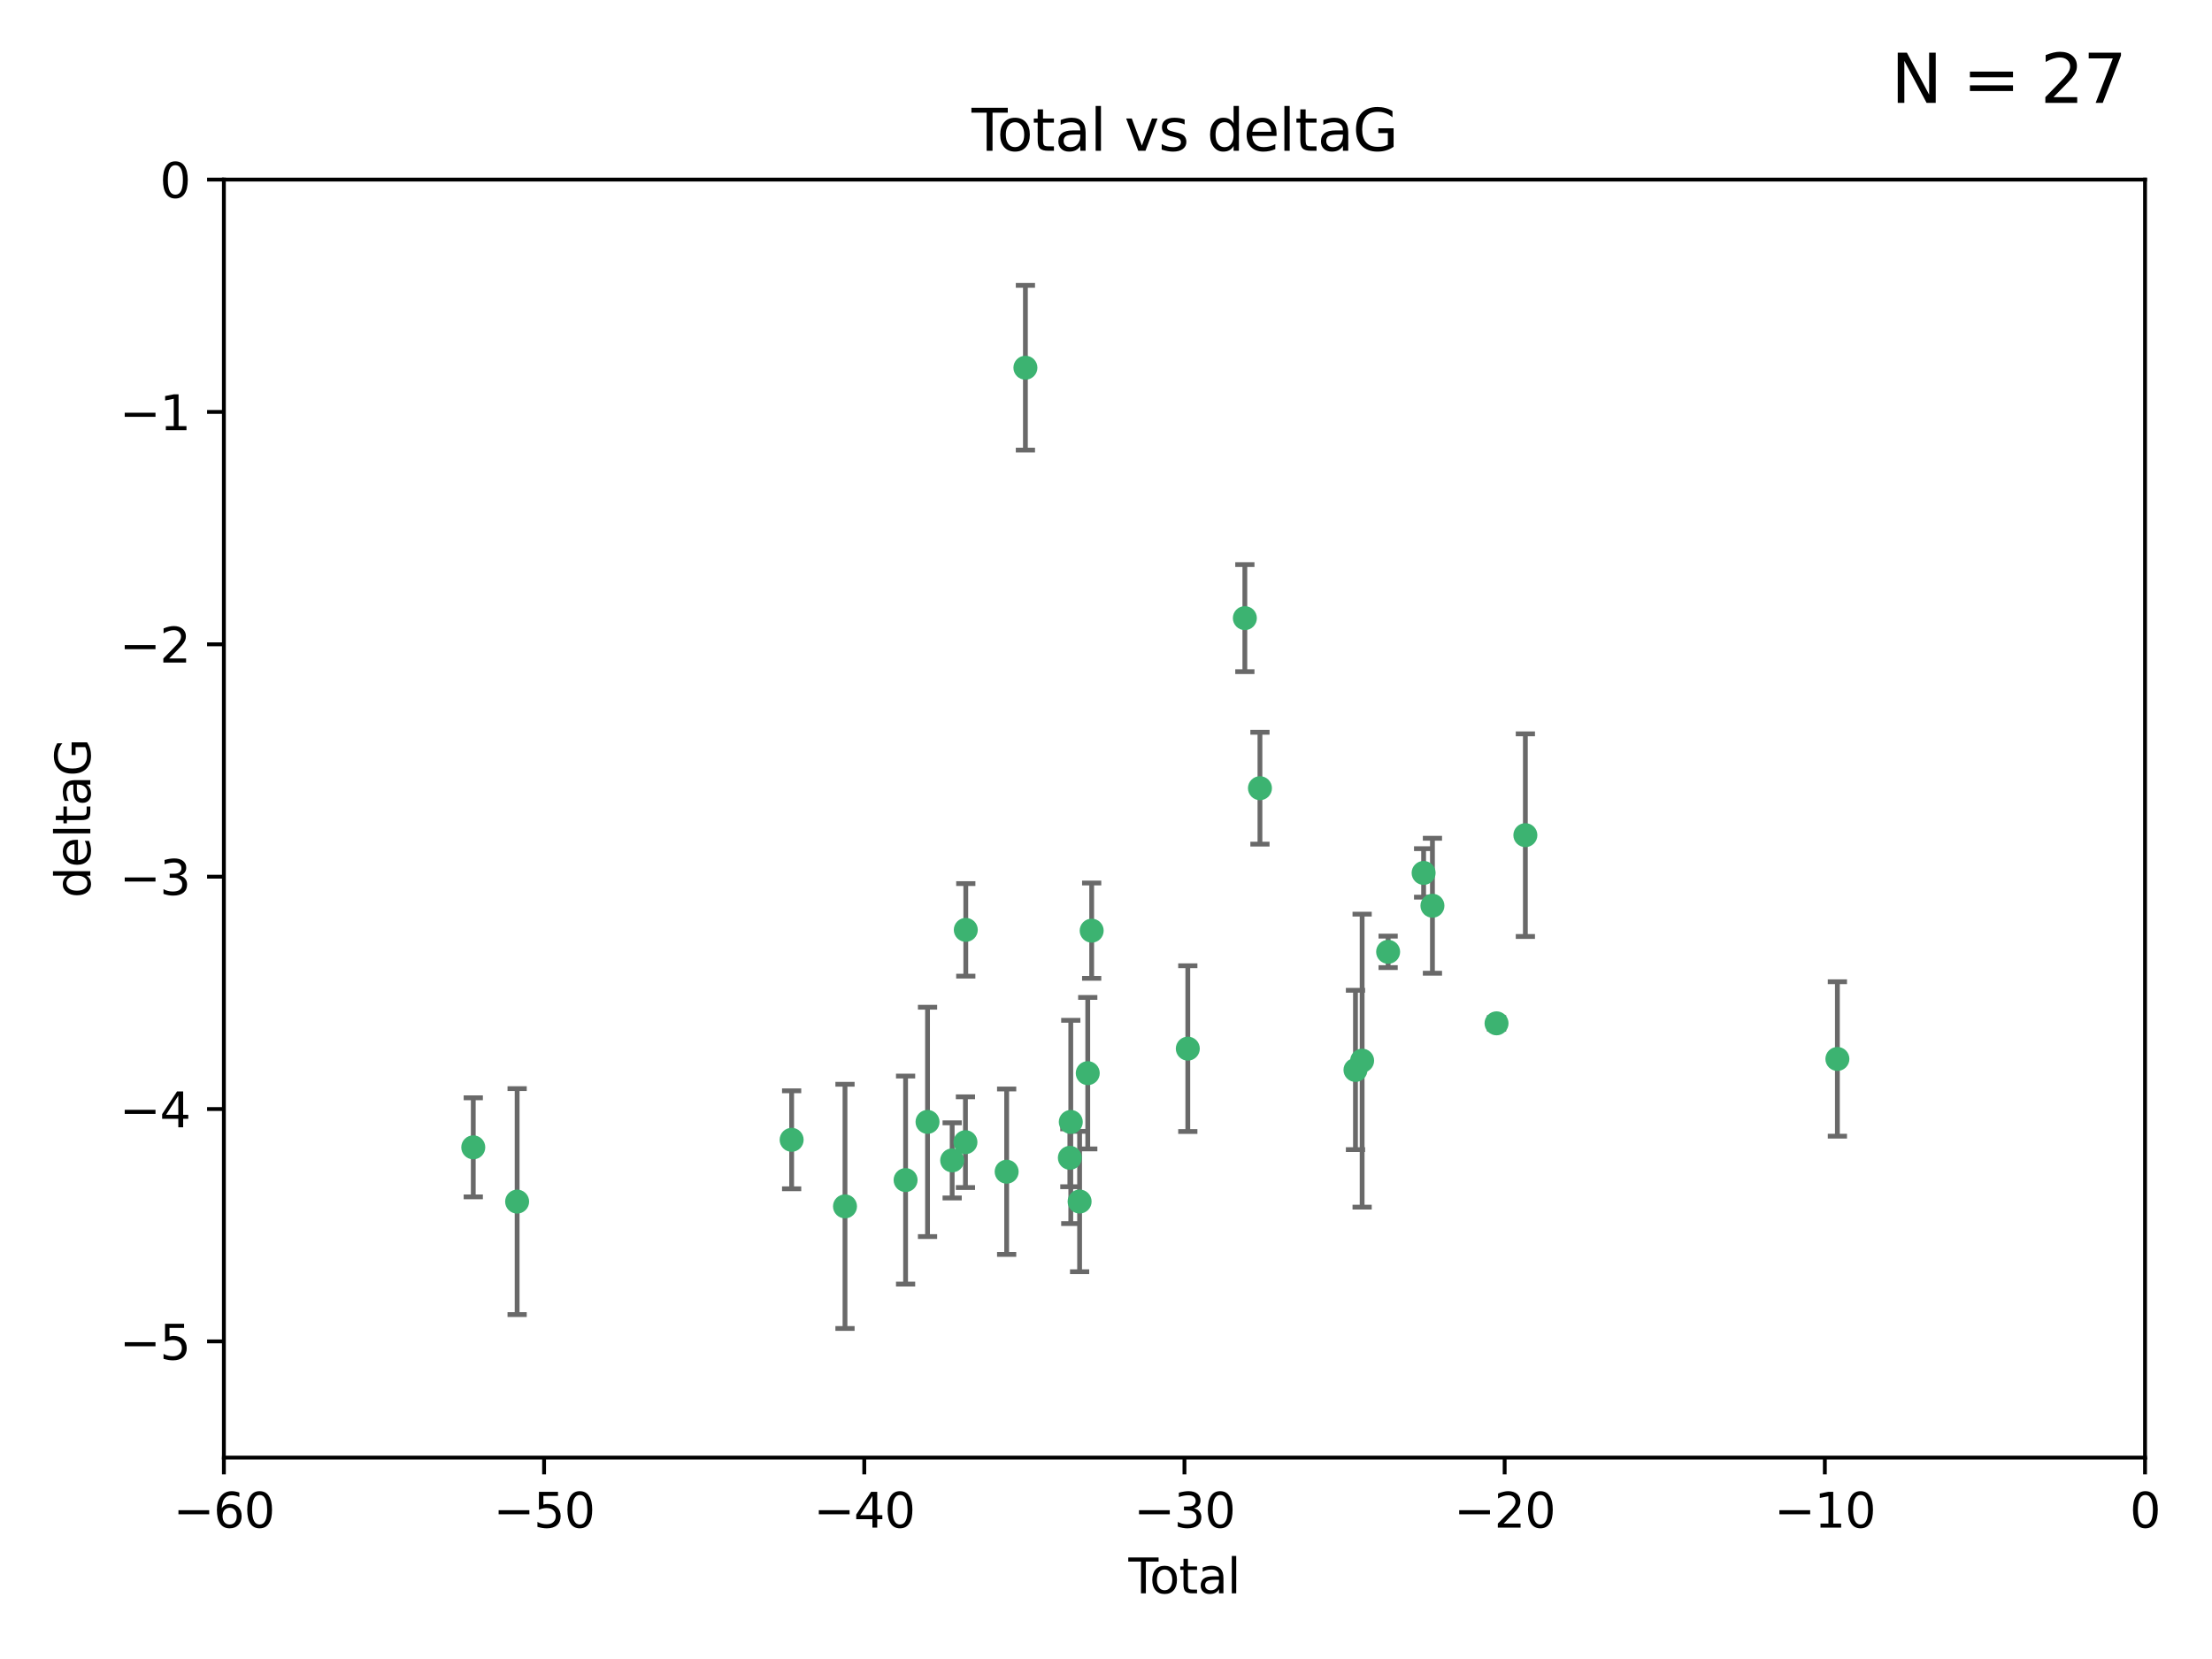 <?xml version="1.0" encoding="utf-8" standalone="no"?>
<!DOCTYPE svg PUBLIC "-//W3C//DTD SVG 1.1//EN"
  "http://www.w3.org/Graphics/SVG/1.1/DTD/svg11.dtd">
<svg xmlns:xlink="http://www.w3.org/1999/xlink" width="460.8pt" height="345.6pt" viewBox="0 0 460.8 345.6" xmlns="http://www.w3.org/2000/svg" version="1.1">
 <defs>
  <style type="text/css">*{stroke-linejoin: round; stroke-linecap: butt}</style>
 </defs>
 <g id="figure_1">
  <g id="patch_1">
   <path d="M 0 345.6 
L 460.8 345.6 
L 460.8 0 
L 0 0 
z
" style="fill: #ffffff"/>
  </g>
  <g id="axes_1">
   <g id="patch_2">
    <path d="M 46.64 303.64 
L 446.85 303.64 
L 446.85 37.411 
L 46.64 37.411 
z
" style="fill: #ffffff"/>
   </g>
   <g id="PathCollection_1">
    <defs>
     <path id="mf2ed852cc0" d="M 0 1.118 
C 0.297 1.118 0.581 1 0.791 0.791 
C 1 0.581 1.118 0.297 1.118 0 
C 1.118 -0.297 1 -0.581 0.791 -0.791 
C 0.581 -1 0.297 -1.118 0 -1.118 
C -0.297 -1.118 -0.581 -1 -0.791 -0.791 
C -1 -0.581 -1.118 -0.297 -1.118 0 
C -1.118 0.297 -1 0.581 -0.791 0.791 
C -0.581 1 -0.297 1.118 0 1.118 
z
" style="stroke: #3cb371"/>
    </defs>
    <g clip-path="url(#p444f8e6a81)">
     <use xlink:href="#mf2ed852cc0" x="98.591" y="239.011" style="fill: #3cb371; stroke: #3cb371"/>
     <use xlink:href="#mf2ed852cc0" x="107.728" y="250.316" style="fill: #3cb371; stroke: #3cb371"/>
     <use xlink:href="#mf2ed852cc0" x="164.913" y="237.443" style="fill: #3cb371; stroke: #3cb371"/>
     <use xlink:href="#mf2ed852cc0" x="176.029" y="251.31" style="fill: #3cb371; stroke: #3cb371"/>
     <use xlink:href="#mf2ed852cc0" x="188.651" y="245.83" style="fill: #3cb371; stroke: #3cb371"/>
     <use xlink:href="#mf2ed852cc0" x="193.222" y="233.712" style="fill: #3cb371; stroke: #3cb371"/>
     <use xlink:href="#mf2ed852cc0" x="198.354" y="241.73" style="fill: #3cb371; stroke: #3cb371"/>
     <use xlink:href="#mf2ed852cc0" x="201.119" y="237.937" style="fill: #3cb371; stroke: #3cb371"/>
     <use xlink:href="#mf2ed852cc0" x="201.192" y="193.709" style="fill: #3cb371; stroke: #3cb371"/>
     <use xlink:href="#mf2ed852cc0" x="209.704" y="244.088" style="fill: #3cb371; stroke: #3cb371"/>
     <use xlink:href="#mf2ed852cc0" x="213.612" y="76.602" style="fill: #3cb371; stroke: #3cb371"/>
     <use xlink:href="#mf2ed852cc0" x="222.87" y="241.193" style="fill: #3cb371; stroke: #3cb371"/>
     <use xlink:href="#mf2ed852cc0" x="223.063" y="233.723" style="fill: #3cb371; stroke: #3cb371"/>
     <use xlink:href="#mf2ed852cc0" x="224.902" y="250.302" style="fill: #3cb371; stroke: #3cb371"/>
     <use xlink:href="#mf2ed852cc0" x="226.599" y="223.559" style="fill: #3cb371; stroke: #3cb371"/>
     <use xlink:href="#mf2ed852cc0" x="227.416" y="193.873" style="fill: #3cb371; stroke: #3cb371"/>
     <use xlink:href="#mf2ed852cc0" x="247.442" y="218.451" style="fill: #3cb371; stroke: #3cb371"/>
     <use xlink:href="#mf2ed852cc0" x="259.326" y="128.766" style="fill: #3cb371; stroke: #3cb371"/>
     <use xlink:href="#mf2ed852cc0" x="262.471" y="164.196" style="fill: #3cb371; stroke: #3cb371"/>
     <use xlink:href="#mf2ed852cc0" x="282.371" y="222.895" style="fill: #3cb371; stroke: #3cb371"/>
     <use xlink:href="#mf2ed852cc0" x="283.756" y="220.951" style="fill: #3cb371; stroke: #3cb371"/>
     <use xlink:href="#mf2ed852cc0" x="289.173" y="198.286" style="fill: #3cb371; stroke: #3cb371"/>
     <use xlink:href="#mf2ed852cc0" x="296.566" y="181.846" style="fill: #3cb371; stroke: #3cb371"/>
     <use xlink:href="#mf2ed852cc0" x="298.403" y="188.681" style="fill: #3cb371; stroke: #3cb371"/>
     <use xlink:href="#mf2ed852cc0" x="311.756" y="213.179" style="fill: #3cb371; stroke: #3cb371"/>
     <use xlink:href="#mf2ed852cc0" x="317.762" y="173.979" style="fill: #3cb371; stroke: #3cb371"/>
     <use xlink:href="#mf2ed852cc0" x="382.763" y="220.6" style="fill: #3cb371; stroke: #3cb371"/>
    </g>
   </g>
   <g id="matplotlib.axis_1">
    <g id="xtick_1">
     <g id="line2d_1">
      <defs>
       <path id="ma88635d0e3" d="M 0 0 
L 0 3.5 
" style="stroke: #000000; stroke-width: 0.8"/>
      </defs>
      <g>
       <use xlink:href="#ma88635d0e3" x="46.64" y="303.64" style="stroke: #000000; stroke-width: 0.8"/>
      </g>
     </g>
     <g id="text_1">
      <!-- −60 -->
      <g transform="translate(36.088 318.238)scale(0.1 -0.1)">
       <defs>
        <path id="DejaVuSans-2212" d="M 678 2272 
L 4684 2272 
L 4684 1741 
L 678 1741 
L 678 2272 
z
" transform="scale(0.016)"/>
        <path id="DejaVuSans-36" d="M 2113 2584 
Q 1688 2584 1439 2293 
Q 1191 2003 1191 1497 
Q 1191 994 1439 701 
Q 1688 409 2113 409 
Q 2538 409 2786 701 
Q 3034 994 3034 1497 
Q 3034 2003 2786 2293 
Q 2538 2584 2113 2584 
z
M 3366 4563 
L 3366 3988 
Q 3128 4100 2886 4159 
Q 2644 4219 2406 4219 
Q 1781 4219 1451 3797 
Q 1122 3375 1075 2522 
Q 1259 2794 1537 2939 
Q 1816 3084 2150 3084 
Q 2853 3084 3261 2657 
Q 3669 2231 3669 1497 
Q 3669 778 3244 343 
Q 2819 -91 2113 -91 
Q 1303 -91 875 529 
Q 447 1150 447 2328 
Q 447 3434 972 4092 
Q 1497 4750 2381 4750 
Q 2619 4750 2861 4703 
Q 3103 4656 3366 4563 
z
" transform="scale(0.016)"/>
        <path id="DejaVuSans-30" d="M 2034 4250 
Q 1547 4250 1301 3770 
Q 1056 3291 1056 2328 
Q 1056 1369 1301 889 
Q 1547 409 2034 409 
Q 2525 409 2770 889 
Q 3016 1369 3016 2328 
Q 3016 3291 2770 3770 
Q 2525 4250 2034 4250 
z
M 2034 4750 
Q 2819 4750 3233 4129 
Q 3647 3509 3647 2328 
Q 3647 1150 3233 529 
Q 2819 -91 2034 -91 
Q 1250 -91 836 529 
Q 422 1150 422 2328 
Q 422 3509 836 4129 
Q 1250 4750 2034 4750 
z
" transform="scale(0.016)"/>
       </defs>
       <use xlink:href="#DejaVuSans-2212"/>
       <use xlink:href="#DejaVuSans-36" x="83.789"/>
       <use xlink:href="#DejaVuSans-30" x="147.412"/>
      </g>
     </g>
    </g>
    <g id="xtick_2">
     <g id="line2d_2">
      <g>
       <use xlink:href="#ma88635d0e3" x="113.342" y="303.64" style="stroke: #000000; stroke-width: 0.8"/>
      </g>
     </g>
     <g id="text_2">
      <!-- −50 -->
      <g transform="translate(102.789 318.238)scale(0.1 -0.1)">
       <defs>
        <path id="DejaVuSans-35" d="M 691 4666 
L 3169 4666 
L 3169 4134 
L 1269 4134 
L 1269 2991 
Q 1406 3038 1543 3061 
Q 1681 3084 1819 3084 
Q 2600 3084 3056 2656 
Q 3513 2228 3513 1497 
Q 3513 744 3044 326 
Q 2575 -91 1722 -91 
Q 1428 -91 1123 -41 
Q 819 9 494 109 
L 494 744 
Q 775 591 1075 516 
Q 1375 441 1709 441 
Q 2250 441 2565 725 
Q 2881 1009 2881 1497 
Q 2881 1984 2565 2268 
Q 2250 2553 1709 2553 
Q 1456 2553 1204 2497 
Q 953 2441 691 2322 
L 691 4666 
z
" transform="scale(0.016)"/>
       </defs>
       <use xlink:href="#DejaVuSans-2212"/>
       <use xlink:href="#DejaVuSans-35" x="83.789"/>
       <use xlink:href="#DejaVuSans-30" x="147.412"/>
      </g>
     </g>
    </g>
    <g id="xtick_3">
     <g id="line2d_3">
      <g>
       <use xlink:href="#ma88635d0e3" x="180.043" y="303.64" style="stroke: #000000; stroke-width: 0.8"/>
      </g>
     </g>
     <g id="text_3">
      <!-- −40 -->
      <g transform="translate(169.491 318.238)scale(0.1 -0.1)">
       <defs>
        <path id="DejaVuSans-34" d="M 2419 4116 
L 825 1625 
L 2419 1625 
L 2419 4116 
z
M 2253 4666 
L 3047 4666 
L 3047 1625 
L 3713 1625 
L 3713 1100 
L 3047 1100 
L 3047 0 
L 2419 0 
L 2419 1100 
L 313 1100 
L 313 1709 
L 2253 4666 
z
" transform="scale(0.016)"/>
       </defs>
       <use xlink:href="#DejaVuSans-2212"/>
       <use xlink:href="#DejaVuSans-34" x="83.789"/>
       <use xlink:href="#DejaVuSans-30" x="147.412"/>
      </g>
     </g>
    </g>
    <g id="xtick_4">
     <g id="line2d_4">
      <g>
       <use xlink:href="#ma88635d0e3" x="246.745" y="303.64" style="stroke: #000000; stroke-width: 0.8"/>
      </g>
     </g>
     <g id="text_4">
      <!-- −30 -->
      <g transform="translate(236.193 318.238)scale(0.1 -0.1)">
       <defs>
        <path id="DejaVuSans-33" d="M 2597 2516 
Q 3050 2419 3304 2112 
Q 3559 1806 3559 1356 
Q 3559 666 3084 287 
Q 2609 -91 1734 -91 
Q 1441 -91 1130 -33 
Q 819 25 488 141 
L 488 750 
Q 750 597 1062 519 
Q 1375 441 1716 441 
Q 2309 441 2620 675 
Q 2931 909 2931 1356 
Q 2931 1769 2642 2001 
Q 2353 2234 1838 2234 
L 1294 2234 
L 1294 2753 
L 1863 2753 
Q 2328 2753 2575 2939 
Q 2822 3125 2822 3475 
Q 2822 3834 2567 4026 
Q 2313 4219 1838 4219 
Q 1578 4219 1281 4162 
Q 984 4106 628 3988 
L 628 4550 
Q 988 4650 1302 4700 
Q 1616 4750 1894 4750 
Q 2613 4750 3031 4423 
Q 3450 4097 3450 3541 
Q 3450 3153 3228 2886 
Q 3006 2619 2597 2516 
z
" transform="scale(0.016)"/>
       </defs>
       <use xlink:href="#DejaVuSans-2212"/>
       <use xlink:href="#DejaVuSans-33" x="83.789"/>
       <use xlink:href="#DejaVuSans-30" x="147.412"/>
      </g>
     </g>
    </g>
    <g id="xtick_5">
     <g id="line2d_5">
      <g>
       <use xlink:href="#ma88635d0e3" x="313.447" y="303.64" style="stroke: #000000; stroke-width: 0.8"/>
      </g>
     </g>
     <g id="text_5">
      <!-- −20 -->
      <g transform="translate(302.894 318.238)scale(0.1 -0.1)">
       <defs>
        <path id="DejaVuSans-32" d="M 1228 531 
L 3431 531 
L 3431 0 
L 469 0 
L 469 531 
Q 828 903 1448 1529 
Q 2069 2156 2228 2338 
Q 2531 2678 2651 2914 
Q 2772 3150 2772 3378 
Q 2772 3750 2511 3984 
Q 2250 4219 1831 4219 
Q 1534 4219 1204 4116 
Q 875 4013 500 3803 
L 500 4441 
Q 881 4594 1212 4672 
Q 1544 4750 1819 4750 
Q 2544 4750 2975 4387 
Q 3406 4025 3406 3419 
Q 3406 3131 3298 2873 
Q 3191 2616 2906 2266 
Q 2828 2175 2409 1742 
Q 1991 1309 1228 531 
z
" transform="scale(0.016)"/>
       </defs>
       <use xlink:href="#DejaVuSans-2212"/>
       <use xlink:href="#DejaVuSans-32" x="83.789"/>
       <use xlink:href="#DejaVuSans-30" x="147.412"/>
      </g>
     </g>
    </g>
    <g id="xtick_6">
     <g id="line2d_6">
      <g>
       <use xlink:href="#ma88635d0e3" x="380.148" y="303.64" style="stroke: #000000; stroke-width: 0.8"/>
      </g>
     </g>
     <g id="text_6">
      <!-- −10 -->
      <g transform="translate(369.596 318.238)scale(0.1 -0.1)">
       <defs>
        <path id="DejaVuSans-31" d="M 794 531 
L 1825 531 
L 1825 4091 
L 703 3866 
L 703 4441 
L 1819 4666 
L 2450 4666 
L 2450 531 
L 3481 531 
L 3481 0 
L 794 0 
L 794 531 
z
" transform="scale(0.016)"/>
       </defs>
       <use xlink:href="#DejaVuSans-2212"/>
       <use xlink:href="#DejaVuSans-31" x="83.789"/>
       <use xlink:href="#DejaVuSans-30" x="147.412"/>
      </g>
     </g>
    </g>
    <g id="xtick_7">
     <g id="line2d_7">
      <g>
       <use xlink:href="#ma88635d0e3" x="446.85" y="303.64" style="stroke: #000000; stroke-width: 0.8"/>
      </g>
     </g>
     <g id="text_7">
      <!-- 0 -->
      <g transform="translate(443.669 318.238)scale(0.1 -0.1)">
       <use xlink:href="#DejaVuSans-30"/>
      </g>
     </g>
    </g>
    <g id="text_8">
     <!-- Total -->
     <g transform="translate(235.068 331.917)scale(0.1 -0.1)">
      <defs>
       <path id="DejaVuSans-54" d="M -19 4666 
L 3928 4666 
L 3928 4134 
L 2272 4134 
L 2272 0 
L 1638 0 
L 1638 4134 
L -19 4134 
L -19 4666 
z
" transform="scale(0.016)"/>
       <path id="DejaVuSans-6f" d="M 1959 3097 
Q 1497 3097 1228 2736 
Q 959 2375 959 1747 
Q 959 1119 1226 758 
Q 1494 397 1959 397 
Q 2419 397 2687 759 
Q 2956 1122 2956 1747 
Q 2956 2369 2687 2733 
Q 2419 3097 1959 3097 
z
M 1959 3584 
Q 2709 3584 3137 3096 
Q 3566 2609 3566 1747 
Q 3566 888 3137 398 
Q 2709 -91 1959 -91 
Q 1206 -91 779 398 
Q 353 888 353 1747 
Q 353 2609 779 3096 
Q 1206 3584 1959 3584 
z
" transform="scale(0.016)"/>
       <path id="DejaVuSans-74" d="M 1172 4494 
L 1172 3500 
L 2356 3500 
L 2356 3053 
L 1172 3053 
L 1172 1153 
Q 1172 725 1289 603 
Q 1406 481 1766 481 
L 2356 481 
L 2356 0 
L 1766 0 
Q 1100 0 847 248 
Q 594 497 594 1153 
L 594 3053 
L 172 3053 
L 172 3500 
L 594 3500 
L 594 4494 
L 1172 4494 
z
" transform="scale(0.016)"/>
       <path id="DejaVuSans-61" d="M 2194 1759 
Q 1497 1759 1228 1600 
Q 959 1441 959 1056 
Q 959 750 1161 570 
Q 1363 391 1709 391 
Q 2188 391 2477 730 
Q 2766 1069 2766 1631 
L 2766 1759 
L 2194 1759 
z
M 3341 1997 
L 3341 0 
L 2766 0 
L 2766 531 
Q 2569 213 2275 61 
Q 1981 -91 1556 -91 
Q 1019 -91 701 211 
Q 384 513 384 1019 
Q 384 1609 779 1909 
Q 1175 2209 1959 2209 
L 2766 2209 
L 2766 2266 
Q 2766 2663 2505 2880 
Q 2244 3097 1772 3097 
Q 1472 3097 1187 3025 
Q 903 2953 641 2809 
L 641 3341 
Q 956 3463 1253 3523 
Q 1550 3584 1831 3584 
Q 2591 3584 2966 3190 
Q 3341 2797 3341 1997 
z
" transform="scale(0.016)"/>
       <path id="DejaVuSans-6c" d="M 603 4863 
L 1178 4863 
L 1178 0 
L 603 0 
L 603 4863 
z
" transform="scale(0.016)"/>
      </defs>
      <use xlink:href="#DejaVuSans-54"/>
      <use xlink:href="#DejaVuSans-6f" x="44.084"/>
      <use xlink:href="#DejaVuSans-74" x="105.266"/>
      <use xlink:href="#DejaVuSans-61" x="144.475"/>
      <use xlink:href="#DejaVuSans-6c" x="205.754"/>
     </g>
    </g>
   </g>
   <g id="matplotlib.axis_2">
    <g id="ytick_1">
     <g id="line2d_8">
      <defs>
       <path id="m135aec89db" d="M 0 0 
L -3.5 0 
" style="stroke: #000000; stroke-width: 0.8"/>
      </defs>
      <g>
       <use xlink:href="#m135aec89db" x="46.64" y="279.437" style="stroke: #000000; stroke-width: 0.8"/>
      </g>
     </g>
     <g id="text_9">
      <!-- −5 -->
      <g transform="translate(24.898 283.237)scale(0.1 -0.1)">
       <use xlink:href="#DejaVuSans-2212"/>
       <use xlink:href="#DejaVuSans-35" x="83.789"/>
      </g>
     </g>
    </g>
    <g id="ytick_2">
     <g id="line2d_9">
      <g>
       <use xlink:href="#m135aec89db" x="46.64" y="231.032" style="stroke: #000000; stroke-width: 0.8"/>
      </g>
     </g>
     <g id="text_10">
      <!-- −4 -->
      <g transform="translate(24.898 234.831)scale(0.1 -0.1)">
       <use xlink:href="#DejaVuSans-2212"/>
       <use xlink:href="#DejaVuSans-34" x="83.789"/>
      </g>
     </g>
    </g>
    <g id="ytick_3">
     <g id="line2d_10">
      <g>
       <use xlink:href="#m135aec89db" x="46.64" y="182.627" style="stroke: #000000; stroke-width: 0.8"/>
      </g>
     </g>
     <g id="text_11">
      <!-- −3 -->
      <g transform="translate(24.898 186.426)scale(0.1 -0.1)">
       <use xlink:href="#DejaVuSans-2212"/>
       <use xlink:href="#DejaVuSans-33" x="83.789"/>
      </g>
     </g>
    </g>
    <g id="ytick_4">
     <g id="line2d_11">
      <g>
       <use xlink:href="#m135aec89db" x="46.64" y="134.222" style="stroke: #000000; stroke-width: 0.8"/>
      </g>
     </g>
     <g id="text_12">
      <!-- −2 -->
      <g transform="translate(24.898 138.021)scale(0.1 -0.1)">
       <use xlink:href="#DejaVuSans-2212"/>
       <use xlink:href="#DejaVuSans-32" x="83.789"/>
      </g>
     </g>
    </g>
    <g id="ytick_5">
     <g id="line2d_12">
      <g>
       <use xlink:href="#m135aec89db" x="46.64" y="85.816" style="stroke: #000000; stroke-width: 0.8"/>
      </g>
     </g>
     <g id="text_13">
      <!-- −1 -->
      <g transform="translate(24.898 89.616)scale(0.1 -0.1)">
       <use xlink:href="#DejaVuSans-2212"/>
       <use xlink:href="#DejaVuSans-31" x="83.789"/>
      </g>
     </g>
    </g>
    <g id="ytick_6">
     <g id="line2d_13">
      <g>
       <use xlink:href="#m135aec89db" x="46.64" y="37.411" style="stroke: #000000; stroke-width: 0.8"/>
      </g>
     </g>
     <g id="text_14">
      <!-- 0 -->
      <g transform="translate(33.278 41.21)scale(0.1 -0.1)">
       <use xlink:href="#DejaVuSans-30"/>
      </g>
     </g>
    </g>
    <g id="text_15">
     <!-- deltaG -->
     <g transform="translate(18.818 187.064)rotate(-90)scale(0.1 -0.1)">
      <defs>
       <path id="DejaVuSans-64" d="M 2906 2969 
L 2906 4863 
L 3481 4863 
L 3481 0 
L 2906 0 
L 2906 525 
Q 2725 213 2448 61 
Q 2172 -91 1784 -91 
Q 1150 -91 751 415 
Q 353 922 353 1747 
Q 353 2572 751 3078 
Q 1150 3584 1784 3584 
Q 2172 3584 2448 3432 
Q 2725 3281 2906 2969 
z
M 947 1747 
Q 947 1113 1208 752 
Q 1469 391 1925 391 
Q 2381 391 2643 752 
Q 2906 1113 2906 1747 
Q 2906 2381 2643 2742 
Q 2381 3103 1925 3103 
Q 1469 3103 1208 2742 
Q 947 2381 947 1747 
z
" transform="scale(0.016)"/>
       <path id="DejaVuSans-65" d="M 3597 1894 
L 3597 1613 
L 953 1613 
Q 991 1019 1311 708 
Q 1631 397 2203 397 
Q 2534 397 2845 478 
Q 3156 559 3463 722 
L 3463 178 
Q 3153 47 2828 -22 
Q 2503 -91 2169 -91 
Q 1331 -91 842 396 
Q 353 884 353 1716 
Q 353 2575 817 3079 
Q 1281 3584 2069 3584 
Q 2775 3584 3186 3129 
Q 3597 2675 3597 1894 
z
M 3022 2063 
Q 3016 2534 2758 2815 
Q 2500 3097 2075 3097 
Q 1594 3097 1305 2825 
Q 1016 2553 972 2059 
L 3022 2063 
z
" transform="scale(0.016)"/>
       <path id="DejaVuSans-47" d="M 3809 666 
L 3809 1919 
L 2778 1919 
L 2778 2438 
L 4434 2438 
L 4434 434 
Q 4069 175 3628 42 
Q 3188 -91 2688 -91 
Q 1594 -91 976 548 
Q 359 1188 359 2328 
Q 359 3472 976 4111 
Q 1594 4750 2688 4750 
Q 3144 4750 3555 4637 
Q 3966 4525 4313 4306 
L 4313 3634 
Q 3963 3931 3569 4081 
Q 3175 4231 2741 4231 
Q 1884 4231 1454 3753 
Q 1025 3275 1025 2328 
Q 1025 1384 1454 906 
Q 1884 428 2741 428 
Q 3075 428 3337 486 
Q 3600 544 3809 666 
z
" transform="scale(0.016)"/>
      </defs>
      <use xlink:href="#DejaVuSans-64"/>
      <use xlink:href="#DejaVuSans-65" x="63.477"/>
      <use xlink:href="#DejaVuSans-6c" x="125"/>
      <use xlink:href="#DejaVuSans-74" x="152.783"/>
      <use xlink:href="#DejaVuSans-61" x="191.992"/>
      <use xlink:href="#DejaVuSans-47" x="253.271"/>
     </g>
    </g>
   </g>
   <g id="LineCollection_1">
    <path d="M 98.591 249.332 
L 98.591 228.691 
" clip-path="url(#p444f8e6a81)" style="fill: none; stroke: #696969"/>
    <path d="M 107.728 273.851 
L 107.728 226.78 
" clip-path="url(#p444f8e6a81)" style="fill: none; stroke: #696969"/>
    <path d="M 164.913 247.65 
L 164.913 227.236 
" clip-path="url(#p444f8e6a81)" style="fill: none; stroke: #696969"/>
    <path d="M 176.029 276.746 
L 176.029 225.873 
" clip-path="url(#p444f8e6a81)" style="fill: none; stroke: #696969"/>
    <path d="M 188.651 267.497 
L 188.651 224.162 
" clip-path="url(#p444f8e6a81)" style="fill: none; stroke: #696969"/>
    <path d="M 193.222 257.598 
L 193.222 209.826 
" clip-path="url(#p444f8e6a81)" style="fill: none; stroke: #696969"/>
    <path d="M 198.354 249.557 
L 198.354 233.903 
" clip-path="url(#p444f8e6a81)" style="fill: none; stroke: #696969"/>
    <path d="M 201.119 247.386 
L 201.119 228.488 
" clip-path="url(#p444f8e6a81)" style="fill: none; stroke: #696969"/>
    <path d="M 201.192 203.348 
L 201.192 184.071 
" clip-path="url(#p444f8e6a81)" style="fill: none; stroke: #696969"/>
    <path d="M 209.704 261.318 
L 209.704 226.858 
" clip-path="url(#p444f8e6a81)" style="fill: none; stroke: #696969"/>
    <path d="M 213.612 93.762 
L 213.612 59.442 
" clip-path="url(#p444f8e6a81)" style="fill: none; stroke: #696969"/>
    <path d="M 222.87 247.22 
L 222.87 235.166 
" clip-path="url(#p444f8e6a81)" style="fill: none; stroke: #696969"/>
    <path d="M 223.063 254.896 
L 223.063 212.549 
" clip-path="url(#p444f8e6a81)" style="fill: none; stroke: #696969"/>
    <path d="M 224.902 264.925 
L 224.902 235.679 
" clip-path="url(#p444f8e6a81)" style="fill: none; stroke: #696969"/>
    <path d="M 226.599 239.336 
L 226.599 207.781 
" clip-path="url(#p444f8e6a81)" style="fill: none; stroke: #696969"/>
    <path d="M 227.416 203.802 
L 227.416 183.944 
" clip-path="url(#p444f8e6a81)" style="fill: none; stroke: #696969"/>
    <path d="M 247.442 235.713 
L 247.442 201.188 
" clip-path="url(#p444f8e6a81)" style="fill: none; stroke: #696969"/>
    <path d="M 259.326 139.92 
L 259.326 117.611 
" clip-path="url(#p444f8e6a81)" style="fill: none; stroke: #696969"/>
    <path d="M 262.471 175.847 
L 262.471 152.545 
" clip-path="url(#p444f8e6a81)" style="fill: none; stroke: #696969"/>
    <path d="M 282.371 239.489 
L 282.371 206.3 
" clip-path="url(#p444f8e6a81)" style="fill: none; stroke: #696969"/>
    <path d="M 283.756 251.471 
L 283.756 190.431 
" clip-path="url(#p444f8e6a81)" style="fill: none; stroke: #696969"/>
    <path d="M 289.173 201.563 
L 289.173 195.009 
" clip-path="url(#p444f8e6a81)" style="fill: none; stroke: #696969"/>
    <path d="M 296.566 186.895 
L 296.566 176.797 
" clip-path="url(#p444f8e6a81)" style="fill: none; stroke: #696969"/>
    <path d="M 298.403 202.739 
L 298.403 174.624 
" clip-path="url(#p444f8e6a81)" style="fill: none; stroke: #696969"/>
    <path d="M 311.756 214.388 
L 311.756 211.971 
" clip-path="url(#p444f8e6a81)" style="fill: none; stroke: #696969"/>
    <path d="M 317.762 195.085 
L 317.762 152.873 
" clip-path="url(#p444f8e6a81)" style="fill: none; stroke: #696969"/>
    <path d="M 382.763 236.686 
L 382.763 204.513 
" clip-path="url(#p444f8e6a81)" style="fill: none; stroke: #696969"/>
   </g>
   <g id="line2d_14">
    <defs>
     <path id="m4a88383040" d="M 2 0 
L -2 -0 
" style="stroke: #696969"/>
    </defs>
    <g clip-path="url(#p444f8e6a81)">
     <use xlink:href="#m4a88383040" x="98.591" y="249.332" style="fill: #696969; stroke: #696969"/>
     <use xlink:href="#m4a88383040" x="107.728" y="273.851" style="fill: #696969; stroke: #696969"/>
     <use xlink:href="#m4a88383040" x="164.913" y="247.65" style="fill: #696969; stroke: #696969"/>
     <use xlink:href="#m4a88383040" x="176.029" y="276.746" style="fill: #696969; stroke: #696969"/>
     <use xlink:href="#m4a88383040" x="188.651" y="267.497" style="fill: #696969; stroke: #696969"/>
     <use xlink:href="#m4a88383040" x="193.222" y="257.598" style="fill: #696969; stroke: #696969"/>
     <use xlink:href="#m4a88383040" x="198.354" y="249.557" style="fill: #696969; stroke: #696969"/>
     <use xlink:href="#m4a88383040" x="201.119" y="247.386" style="fill: #696969; stroke: #696969"/>
     <use xlink:href="#m4a88383040" x="201.192" y="203.348" style="fill: #696969; stroke: #696969"/>
     <use xlink:href="#m4a88383040" x="209.704" y="261.318" style="fill: #696969; stroke: #696969"/>
     <use xlink:href="#m4a88383040" x="213.612" y="93.762" style="fill: #696969; stroke: #696969"/>
     <use xlink:href="#m4a88383040" x="222.87" y="247.22" style="fill: #696969; stroke: #696969"/>
     <use xlink:href="#m4a88383040" x="223.063" y="254.896" style="fill: #696969; stroke: #696969"/>
     <use xlink:href="#m4a88383040" x="224.902" y="264.925" style="fill: #696969; stroke: #696969"/>
     <use xlink:href="#m4a88383040" x="226.599" y="239.336" style="fill: #696969; stroke: #696969"/>
     <use xlink:href="#m4a88383040" x="227.416" y="203.802" style="fill: #696969; stroke: #696969"/>
     <use xlink:href="#m4a88383040" x="247.442" y="235.713" style="fill: #696969; stroke: #696969"/>
     <use xlink:href="#m4a88383040" x="259.326" y="139.92" style="fill: #696969; stroke: #696969"/>
     <use xlink:href="#m4a88383040" x="262.471" y="175.847" style="fill: #696969; stroke: #696969"/>
     <use xlink:href="#m4a88383040" x="282.371" y="239.489" style="fill: #696969; stroke: #696969"/>
     <use xlink:href="#m4a88383040" x="283.756" y="251.471" style="fill: #696969; stroke: #696969"/>
     <use xlink:href="#m4a88383040" x="289.173" y="201.563" style="fill: #696969; stroke: #696969"/>
     <use xlink:href="#m4a88383040" x="296.566" y="186.895" style="fill: #696969; stroke: #696969"/>
     <use xlink:href="#m4a88383040" x="298.403" y="202.739" style="fill: #696969; stroke: #696969"/>
     <use xlink:href="#m4a88383040" x="311.756" y="214.388" style="fill: #696969; stroke: #696969"/>
     <use xlink:href="#m4a88383040" x="317.762" y="195.085" style="fill: #696969; stroke: #696969"/>
     <use xlink:href="#m4a88383040" x="382.763" y="236.686" style="fill: #696969; stroke: #696969"/>
    </g>
   </g>
   <g id="line2d_15">
    <g clip-path="url(#p444f8e6a81)">
     <use xlink:href="#m4a88383040" x="98.591" y="228.691" style="fill: #696969; stroke: #696969"/>
     <use xlink:href="#m4a88383040" x="107.728" y="226.78" style="fill: #696969; stroke: #696969"/>
     <use xlink:href="#m4a88383040" x="164.913" y="227.236" style="fill: #696969; stroke: #696969"/>
     <use xlink:href="#m4a88383040" x="176.029" y="225.873" style="fill: #696969; stroke: #696969"/>
     <use xlink:href="#m4a88383040" x="188.651" y="224.162" style="fill: #696969; stroke: #696969"/>
     <use xlink:href="#m4a88383040" x="193.222" y="209.826" style="fill: #696969; stroke: #696969"/>
     <use xlink:href="#m4a88383040" x="198.354" y="233.903" style="fill: #696969; stroke: #696969"/>
     <use xlink:href="#m4a88383040" x="201.119" y="228.488" style="fill: #696969; stroke: #696969"/>
     <use xlink:href="#m4a88383040" x="201.192" y="184.071" style="fill: #696969; stroke: #696969"/>
     <use xlink:href="#m4a88383040" x="209.704" y="226.858" style="fill: #696969; stroke: #696969"/>
     <use xlink:href="#m4a88383040" x="213.612" y="59.442" style="fill: #696969; stroke: #696969"/>
     <use xlink:href="#m4a88383040" x="222.87" y="235.166" style="fill: #696969; stroke: #696969"/>
     <use xlink:href="#m4a88383040" x="223.063" y="212.549" style="fill: #696969; stroke: #696969"/>
     <use xlink:href="#m4a88383040" x="224.902" y="235.679" style="fill: #696969; stroke: #696969"/>
     <use xlink:href="#m4a88383040" x="226.599" y="207.781" style="fill: #696969; stroke: #696969"/>
     <use xlink:href="#m4a88383040" x="227.416" y="183.944" style="fill: #696969; stroke: #696969"/>
     <use xlink:href="#m4a88383040" x="247.442" y="201.188" style="fill: #696969; stroke: #696969"/>
     <use xlink:href="#m4a88383040" x="259.326" y="117.611" style="fill: #696969; stroke: #696969"/>
     <use xlink:href="#m4a88383040" x="262.471" y="152.545" style="fill: #696969; stroke: #696969"/>
     <use xlink:href="#m4a88383040" x="282.371" y="206.3" style="fill: #696969; stroke: #696969"/>
     <use xlink:href="#m4a88383040" x="283.756" y="190.431" style="fill: #696969; stroke: #696969"/>
     <use xlink:href="#m4a88383040" x="289.173" y="195.009" style="fill: #696969; stroke: #696969"/>
     <use xlink:href="#m4a88383040" x="296.566" y="176.797" style="fill: #696969; stroke: #696969"/>
     <use xlink:href="#m4a88383040" x="298.403" y="174.624" style="fill: #696969; stroke: #696969"/>
     <use xlink:href="#m4a88383040" x="311.756" y="211.971" style="fill: #696969; stroke: #696969"/>
     <use xlink:href="#m4a88383040" x="317.762" y="152.873" style="fill: #696969; stroke: #696969"/>
     <use xlink:href="#m4a88383040" x="382.763" y="204.513" style="fill: #696969; stroke: #696969"/>
    </g>
   </g>
   <g id="line2d_16">
    <defs>
     <path id="m2da1543c91" d="M 0 2 
C 0.53 2 1.039 1.789 1.414 1.414 
C 1.789 1.039 2 0.53 2 0 
C 2 -0.53 1.789 -1.039 1.414 -1.414 
C 1.039 -1.789 0.53 -2 0 -2 
C -0.53 -2 -1.039 -1.789 -1.414 -1.414 
C -1.789 -1.039 -2 -0.53 -2 0 
C -2 0.53 -1.789 1.039 -1.414 1.414 
C -1.039 1.789 -0.53 2 0 2 
z
" style="stroke: #3cb371"/>
    </defs>
    <g clip-path="url(#p444f8e6a81)">
     <use xlink:href="#m2da1543c91" x="98.591" y="239.011" style="fill: #3cb371; stroke: #3cb371"/>
     <use xlink:href="#m2da1543c91" x="107.728" y="250.316" style="fill: #3cb371; stroke: #3cb371"/>
     <use xlink:href="#m2da1543c91" x="164.913" y="237.443" style="fill: #3cb371; stroke: #3cb371"/>
     <use xlink:href="#m2da1543c91" x="176.029" y="251.31" style="fill: #3cb371; stroke: #3cb371"/>
     <use xlink:href="#m2da1543c91" x="188.651" y="245.83" style="fill: #3cb371; stroke: #3cb371"/>
     <use xlink:href="#m2da1543c91" x="193.222" y="233.712" style="fill: #3cb371; stroke: #3cb371"/>
     <use xlink:href="#m2da1543c91" x="198.354" y="241.73" style="fill: #3cb371; stroke: #3cb371"/>
     <use xlink:href="#m2da1543c91" x="201.119" y="237.937" style="fill: #3cb371; stroke: #3cb371"/>
     <use xlink:href="#m2da1543c91" x="201.192" y="193.709" style="fill: #3cb371; stroke: #3cb371"/>
     <use xlink:href="#m2da1543c91" x="209.704" y="244.088" style="fill: #3cb371; stroke: #3cb371"/>
     <use xlink:href="#m2da1543c91" x="213.612" y="76.602" style="fill: #3cb371; stroke: #3cb371"/>
     <use xlink:href="#m2da1543c91" x="222.87" y="241.193" style="fill: #3cb371; stroke: #3cb371"/>
     <use xlink:href="#m2da1543c91" x="223.063" y="233.723" style="fill: #3cb371; stroke: #3cb371"/>
     <use xlink:href="#m2da1543c91" x="224.902" y="250.302" style="fill: #3cb371; stroke: #3cb371"/>
     <use xlink:href="#m2da1543c91" x="226.599" y="223.559" style="fill: #3cb371; stroke: #3cb371"/>
     <use xlink:href="#m2da1543c91" x="227.416" y="193.873" style="fill: #3cb371; stroke: #3cb371"/>
     <use xlink:href="#m2da1543c91" x="247.442" y="218.451" style="fill: #3cb371; stroke: #3cb371"/>
     <use xlink:href="#m2da1543c91" x="259.326" y="128.766" style="fill: #3cb371; stroke: #3cb371"/>
     <use xlink:href="#m2da1543c91" x="262.471" y="164.196" style="fill: #3cb371; stroke: #3cb371"/>
     <use xlink:href="#m2da1543c91" x="282.371" y="222.895" style="fill: #3cb371; stroke: #3cb371"/>
     <use xlink:href="#m2da1543c91" x="283.756" y="220.951" style="fill: #3cb371; stroke: #3cb371"/>
     <use xlink:href="#m2da1543c91" x="289.173" y="198.286" style="fill: #3cb371; stroke: #3cb371"/>
     <use xlink:href="#m2da1543c91" x="296.566" y="181.846" style="fill: #3cb371; stroke: #3cb371"/>
     <use xlink:href="#m2da1543c91" x="298.403" y="188.681" style="fill: #3cb371; stroke: #3cb371"/>
     <use xlink:href="#m2da1543c91" x="311.756" y="213.179" style="fill: #3cb371; stroke: #3cb371"/>
     <use xlink:href="#m2da1543c91" x="317.762" y="173.979" style="fill: #3cb371; stroke: #3cb371"/>
     <use xlink:href="#m2da1543c91" x="382.763" y="220.6" style="fill: #3cb371; stroke: #3cb371"/>
    </g>
   </g>
   <g id="patch_3">
    <path d="M 46.64 303.64 
L 46.64 37.411 
" style="fill: none; stroke: #000000; stroke-width: 0.8; stroke-linejoin: miter; stroke-linecap: square"/>
   </g>
   <g id="patch_4">
    <path d="M 446.85 303.64 
L 446.85 37.411 
" style="fill: none; stroke: #000000; stroke-width: 0.8; stroke-linejoin: miter; stroke-linecap: square"/>
   </g>
   <g id="patch_5">
    <path d="M 46.64 303.64 
L 446.85 303.64 
" style="fill: none; stroke: #000000; stroke-width: 0.8; stroke-linejoin: miter; stroke-linecap: square"/>
   </g>
   <g id="patch_6">
    <path d="M 46.64 37.411 
L 446.85 37.411 
" style="fill: none; stroke: #000000; stroke-width: 0.8; stroke-linejoin: miter; stroke-linecap: square"/>
   </g>
   <g id="text_16">
    <!-- N = 27 -->
    <g transform="translate(393.929 21.426)scale(0.14 -0.14)">
     <defs>
      <path id="DejaVuSans-4e" d="M 628 4666 
L 1478 4666 
L 3547 763 
L 3547 4666 
L 4159 4666 
L 4159 0 
L 3309 0 
L 1241 3903 
L 1241 0 
L 628 0 
L 628 4666 
z
" transform="scale(0.016)"/>
      <path id="DejaVuSans-20" transform="scale(0.016)"/>
      <path id="DejaVuSans-3d" d="M 678 2906 
L 4684 2906 
L 4684 2381 
L 678 2381 
L 678 2906 
z
M 678 1631 
L 4684 1631 
L 4684 1100 
L 678 1100 
L 678 1631 
z
" transform="scale(0.016)"/>
      <path id="DejaVuSans-37" d="M 525 4666 
L 3525 4666 
L 3525 4397 
L 1831 0 
L 1172 0 
L 2766 4134 
L 525 4134 
L 525 4666 
z
" transform="scale(0.016)"/>
     </defs>
     <use xlink:href="#DejaVuSans-4e"/>
     <use xlink:href="#DejaVuSans-20" x="74.805"/>
     <use xlink:href="#DejaVuSans-3d" x="106.592"/>
     <use xlink:href="#DejaVuSans-20" x="190.381"/>
     <use xlink:href="#DejaVuSans-32" x="222.168"/>
     <use xlink:href="#DejaVuSans-37" x="285.791"/>
    </g>
   </g>
   <g id="text_17">
    <!-- Total vs deltaG -->
    <g transform="translate(202.397 31.411)scale(0.12 -0.12)">
     <defs>
      <path id="DejaVuSans-76" d="M 191 3500 
L 800 3500 
L 1894 563 
L 2988 3500 
L 3597 3500 
L 2284 0 
L 1503 0 
L 191 3500 
z
" transform="scale(0.016)"/>
      <path id="DejaVuSans-73" d="M 2834 3397 
L 2834 2853 
Q 2591 2978 2328 3040 
Q 2066 3103 1784 3103 
Q 1356 3103 1142 2972 
Q 928 2841 928 2578 
Q 928 2378 1081 2264 
Q 1234 2150 1697 2047 
L 1894 2003 
Q 2506 1872 2764 1633 
Q 3022 1394 3022 966 
Q 3022 478 2636 193 
Q 2250 -91 1575 -91 
Q 1294 -91 989 -36 
Q 684 19 347 128 
L 347 722 
Q 666 556 975 473 
Q 1284 391 1588 391 
Q 1994 391 2212 530 
Q 2431 669 2431 922 
Q 2431 1156 2273 1281 
Q 2116 1406 1581 1522 
L 1381 1569 
Q 847 1681 609 1914 
Q 372 2147 372 2553 
Q 372 3047 722 3315 
Q 1072 3584 1716 3584 
Q 2034 3584 2315 3537 
Q 2597 3491 2834 3397 
z
" transform="scale(0.016)"/>
     </defs>
     <use xlink:href="#DejaVuSans-54"/>
     <use xlink:href="#DejaVuSans-6f" x="44.084"/>
     <use xlink:href="#DejaVuSans-74" x="105.266"/>
     <use xlink:href="#DejaVuSans-61" x="144.475"/>
     <use xlink:href="#DejaVuSans-6c" x="205.754"/>
     <use xlink:href="#DejaVuSans-20" x="233.537"/>
     <use xlink:href="#DejaVuSans-76" x="265.324"/>
     <use xlink:href="#DejaVuSans-73" x="324.504"/>
     <use xlink:href="#DejaVuSans-20" x="376.604"/>
     <use xlink:href="#DejaVuSans-64" x="408.391"/>
     <use xlink:href="#DejaVuSans-65" x="471.867"/>
     <use xlink:href="#DejaVuSans-6c" x="533.391"/>
     <use xlink:href="#DejaVuSans-74" x="561.174"/>
     <use xlink:href="#DejaVuSans-61" x="600.383"/>
     <use xlink:href="#DejaVuSans-47" x="661.662"/>
    </g>
   </g>
  </g>
 </g>
 <defs>
  <clipPath id="p444f8e6a81">
   <rect x="46.64" y="37.411" width="400.21" height="266.229"/>
  </clipPath>
 </defs>
</svg>

